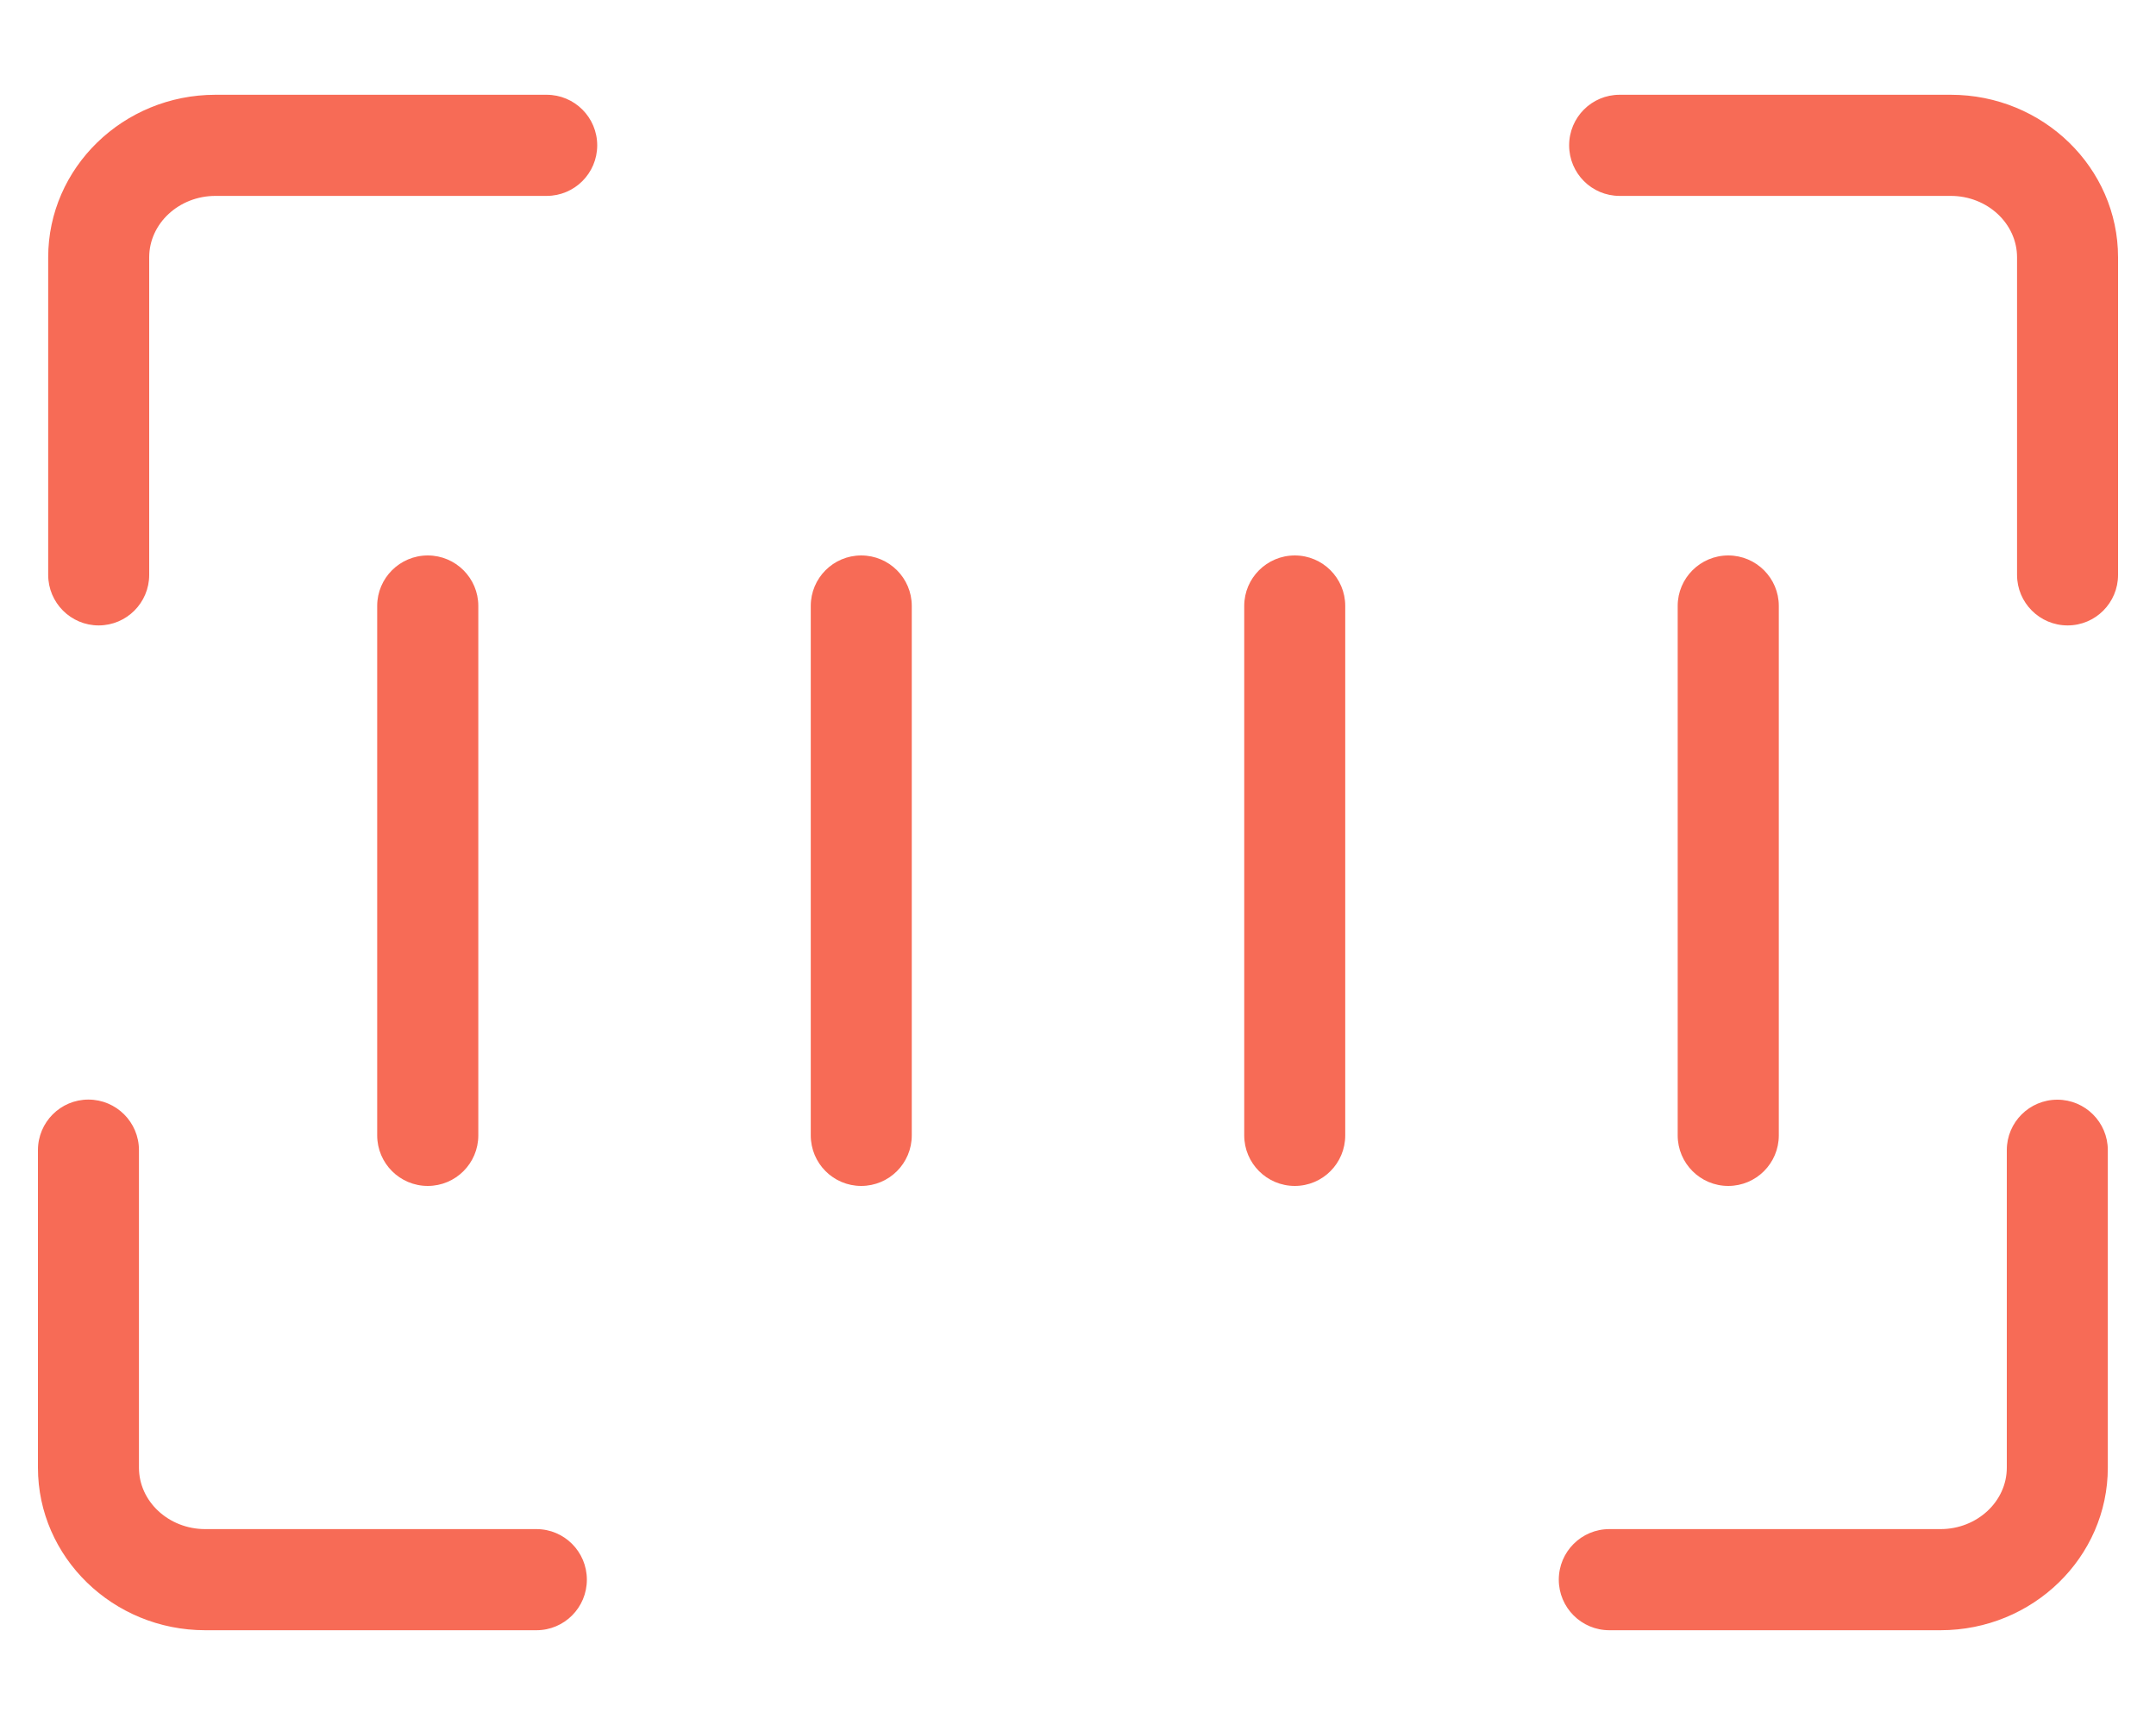 <svg width="20" height="16" viewBox="0 0 20 16" fill="none" xmlns="http://www.w3.org/2000/svg">
<path d="M5.54 1.348C5.54 1.607 5.33 1.817 5.071 1.817H1.999C1.66 1.817 1.384 2.073 1.384 2.387V5.332C1.384 5.591 1.174 5.801 0.915 5.801C0.657 5.801 0.447 5.591 0.447 5.332V2.387C0.447 1.556 1.143 0.879 1.999 0.879H5.071C5.33 0.879 5.54 1.089 5.54 1.348ZM19.085 10.2C18.826 10.2 18.616 10.409 18.616 10.668V13.613C18.616 13.927 18.34 14.183 18.001 14.183H14.929C14.67 14.183 14.46 14.393 14.46 14.652C14.46 14.911 14.67 15.121 14.929 15.121H18.001C18.857 15.121 19.553 14.444 19.553 13.613V10.668C19.553 10.409 19.343 10.2 19.085 10.2ZM4.976 14.183H1.904C1.565 14.183 1.289 13.927 1.289 13.613V10.668C1.289 10.409 1.079 10.199 0.82 10.199C0.561 10.199 0.352 10.409 0.352 10.668V13.613C0.352 14.444 1.048 15.121 1.904 15.121H4.976C5.235 15.121 5.444 14.911 5.444 14.652C5.444 14.393 5.235 14.183 4.976 14.183ZM18.096 0.879H15.024C14.765 0.879 14.556 1.089 14.556 1.348C14.556 1.607 14.765 1.817 15.024 1.817H18.096C18.435 1.817 18.711 2.073 18.711 2.387V5.332C18.711 5.591 18.921 5.801 19.18 5.801C19.439 5.801 19.648 5.591 19.648 5.332V2.387C19.648 1.556 18.952 0.879 18.096 0.879ZM4.437 10.531V5.62C4.437 5.362 4.227 5.152 3.968 5.152C3.709 5.152 3.499 5.362 3.499 5.62V10.531C3.499 10.79 3.709 11 3.968 11C4.227 11 4.437 10.79 4.437 10.531ZM7.989 5.152C7.73 5.152 7.521 5.362 7.521 5.62V10.531C7.521 10.79 7.73 11 7.989 11C8.248 11 8.458 10.79 8.458 10.531V5.62C8.458 5.362 8.248 5.152 7.989 5.152ZM12.011 5.152C11.752 5.152 11.542 5.362 11.542 5.62V10.531C11.542 10.79 11.752 11 12.011 11C12.27 11 12.479 10.79 12.479 10.531V5.62C12.479 5.362 12.27 5.152 12.011 5.152ZM16.501 10.531V5.62C16.501 5.362 16.291 5.152 16.032 5.152C15.773 5.152 15.563 5.362 15.563 5.62V10.531C15.563 10.79 15.773 11 16.032 11C16.291 11 16.501 10.79 16.501 10.531Z" fill="#F76B56"/>
</svg>

